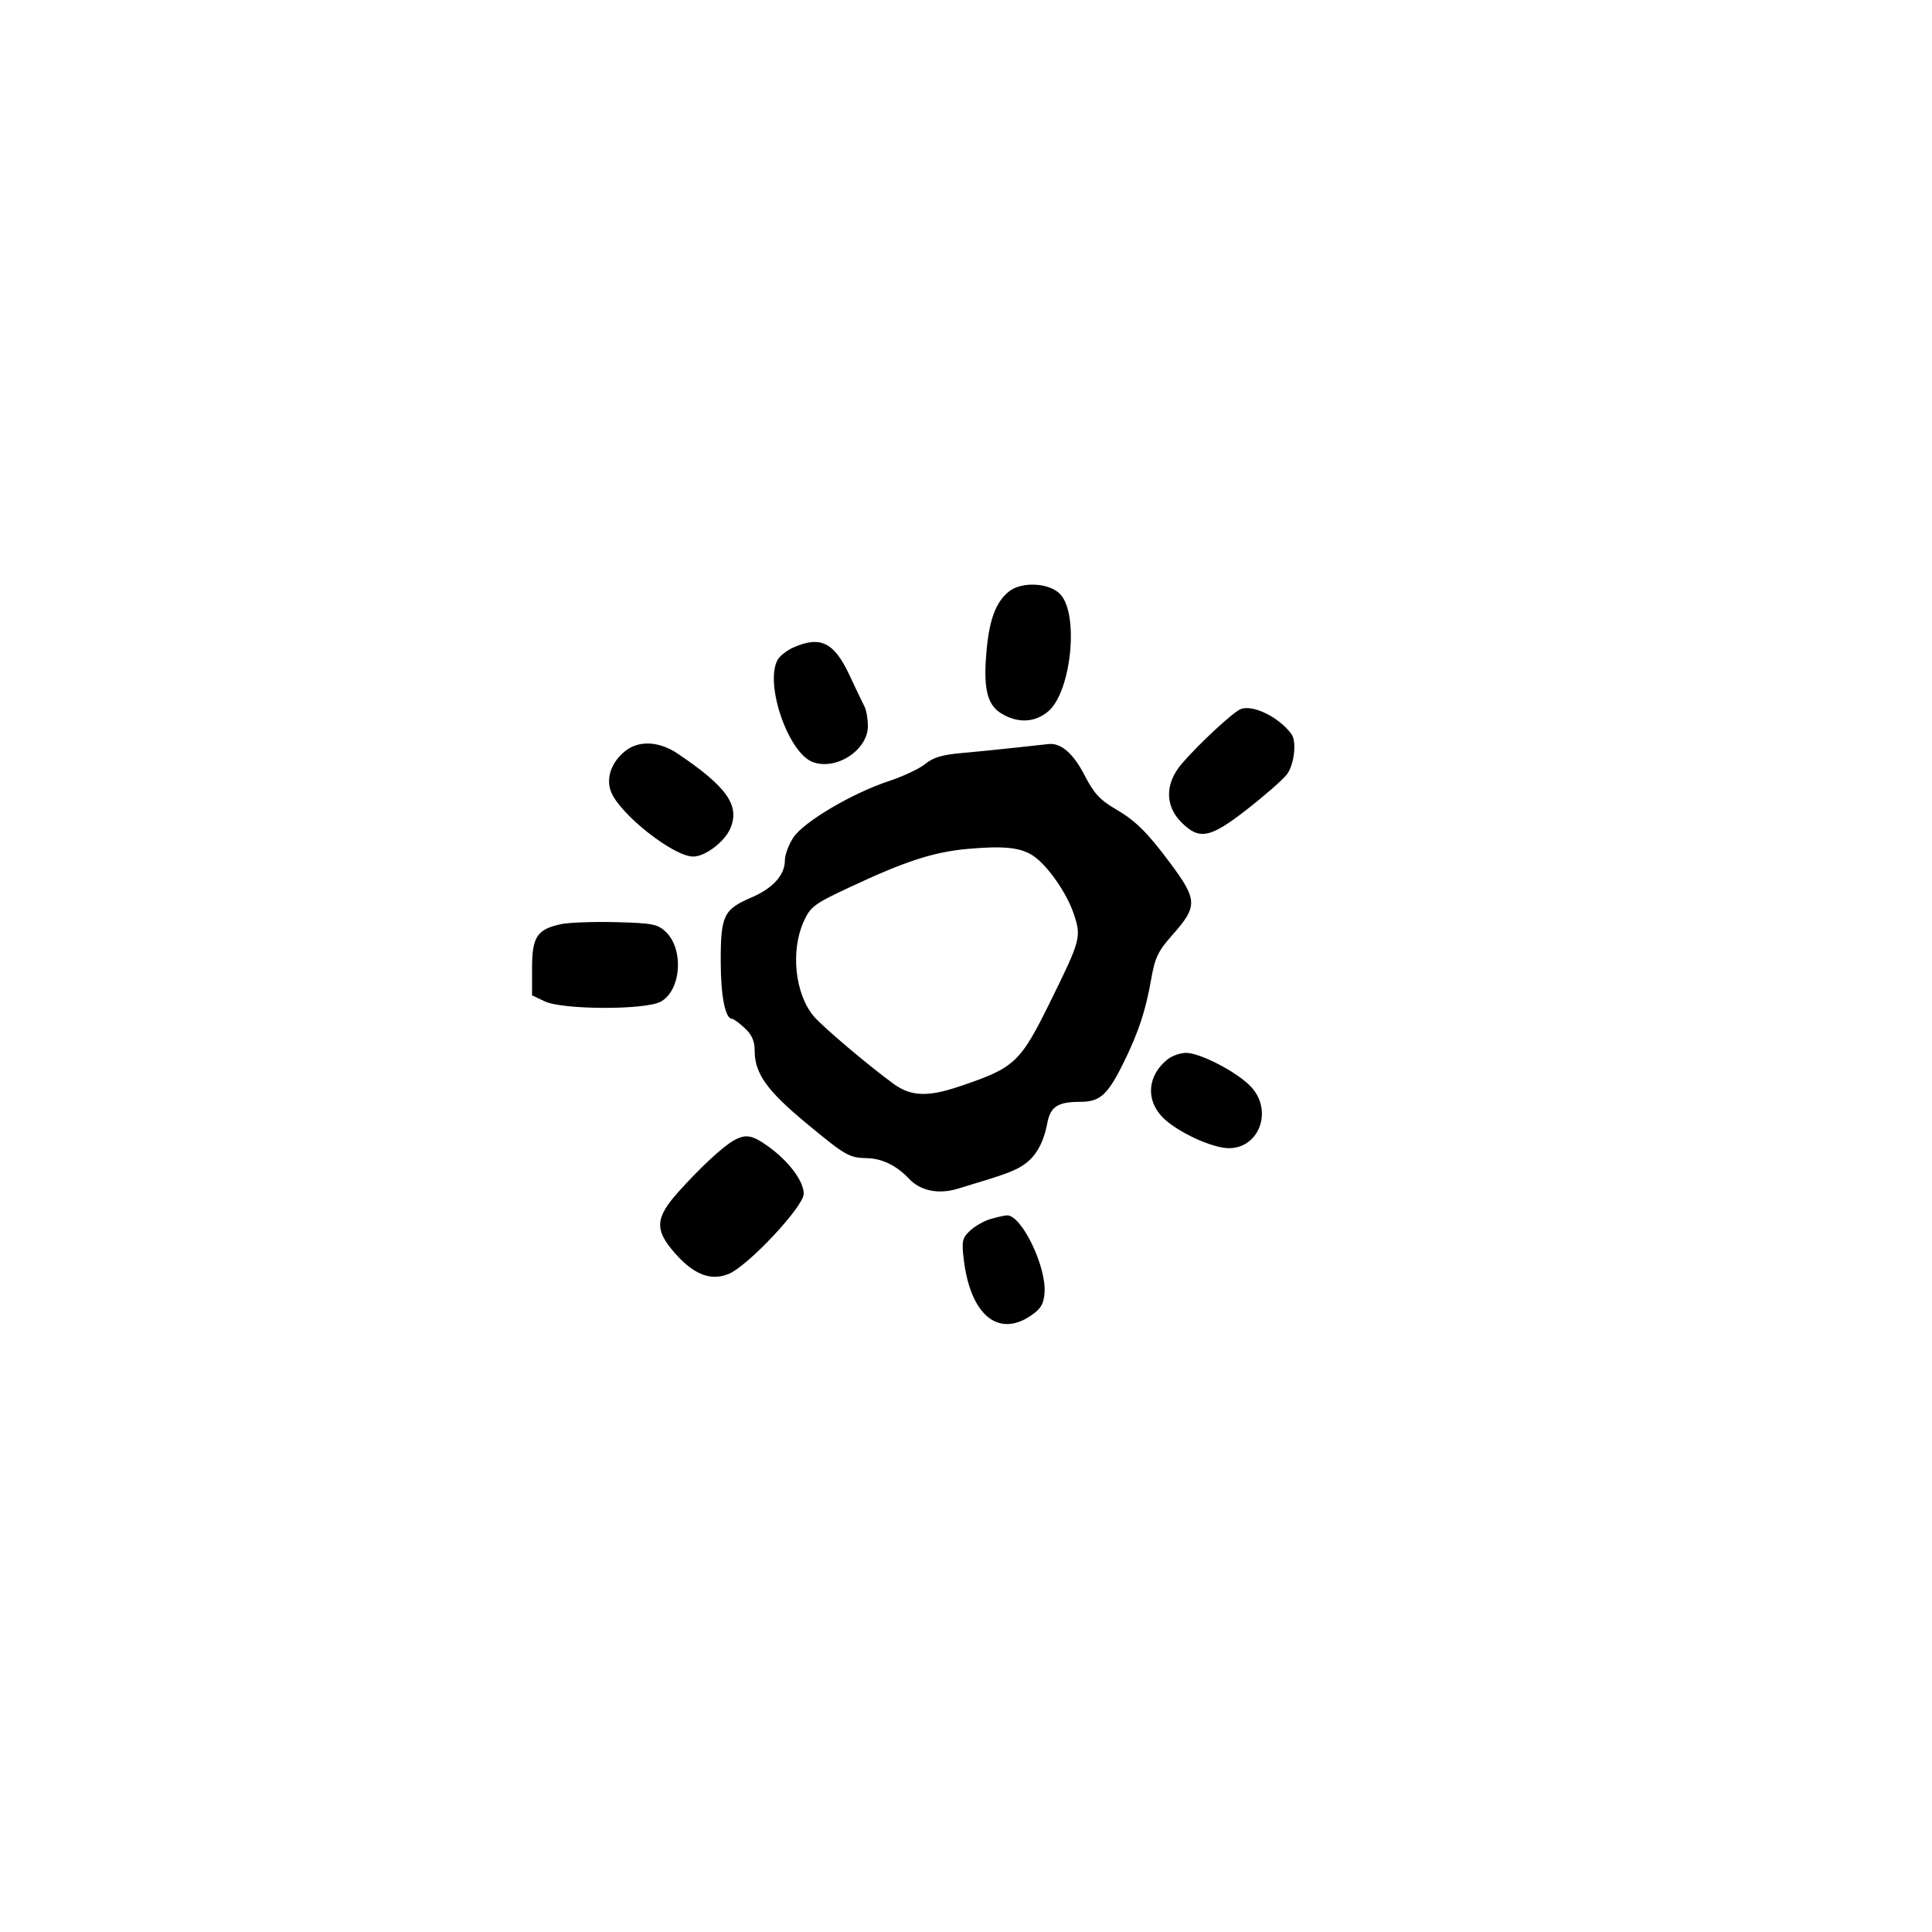 <svg id="svg-path" width="100%" height="100%" viewBox="0 0 512 512" version="1.1" xmlns="http://www.w3.org/2000/svg" style="fill-rule:evenodd;clip-rule:evenodd;stroke-linejoin:round;stroke-miterlimit:2;">
                        <path d="M267.358 156.772 C 264.020 159.465,262.295 163.875,261.520 171.700 C 260.483 182.169,261.486 186.716,265.351 189.072 C 269.691 191.719,274.221 191.527,277.763 188.546 C 283.881 183.398,286.018 162.842,280.993 157.492 C 278.104 154.418,270.758 154.030,267.358 156.772 M210.293 171.567 C 208.529 172.339,206.617 173.848,206.043 174.920 C 202.619 181.317,208.897 199.507,215.368 201.941 C 221.571 204.274,230.000 198.784,230.000 192.410 C 230.000 190.519,229.594 188.191,229.098 187.236 C 228.601 186.281,226.811 182.539,225.119 178.920 C 221.052 170.223,217.448 168.435,210.293 171.567 M328.846 187.895 C 326.916 188.601,317.936 196.904,313.250 202.316 C 308.722 207.545,308.656 213.503,313.077 217.923 C 317.861 222.707,320.672 222.146,330.551 214.432 C 335.177 210.819,339.871 206.709,340.981 205.297 C 342.991 202.741,343.711 196.498,342.226 194.500 C 338.923 190.057,332.119 186.698,328.846 187.895 M165.770 198.966 C 161.987 201.942,160.476 206.320,161.979 209.950 C 164.469 215.961,178.551 227.007,183.710 226.996 C 186.905 226.990,192.085 223.042,193.574 219.478 C 196.109 213.411,192.589 208.452,179.518 199.674 C 174.700 196.438,169.335 196.162,165.770 198.966 M269.000 198.147 C 264.875 198.607,258.453 199.249,254.730 199.574 C 249.756 200.007,247.235 200.766,245.230 202.434 C 243.728 203.683,239.371 205.738,235.546 207.002 C 225.867 210.199,213.081 217.739,210.285 221.898 C 209.028 223.767,208.000 226.519,208.000 228.013 C 208.000 231.897,204.838 235.393,199.090 237.866 C 191.774 241.013,191.000 242.622,191.000 254.675 C 191.000 263.962,192.188 270.000,194.014 270.000 C 194.396 270.000,195.899 271.104,197.354 272.452 C 199.268 274.226,200.000 275.897,200.000 278.492 C 200.000 284.438,203.240 289.007,213.478 297.500 C 224.086 306.300,224.999 306.827,229.800 306.930 C 233.789 307.015,237.671 308.922,240.910 312.390 C 243.878 315.567,248.648 316.563,253.685 315.057 C 266.241 311.303,268.768 310.390,271.265 308.707 C 274.498 306.527,276.549 302.919,277.531 297.688 C 278.360 293.269,280.307 292.000,286.260 292.000 C 291.542 292.000,293.540 290.185,297.821 281.500 C 301.685 273.659,303.641 267.727,305.073 259.503 C 306.063 253.819,306.907 252.046,310.606 247.881 C 317.484 240.136,317.430 238.535,309.949 228.500 C 304.002 220.521,300.838 217.418,295.500 214.327 C 291.527 212.026,289.870 210.207,287.433 205.466 C 284.495 199.752,281.217 196.869,278.000 197.169 C 277.175 197.246,273.125 197.686,269.000 198.147 M273.730 226.743 C 277.540 229.239,282.718 236.636,284.580 242.242 C 286.592 248.298,286.367 249.147,278.531 265.067 C 270.329 281.731,269.053 282.929,254.150 287.950 C 245.832 290.752,241.360 290.563,236.787 287.217 C 229.776 282.087,217.847 271.972,215.584 269.237 C 210.659 263.285,209.483 251.939,212.990 244.212 C 214.788 240.251,215.721 239.556,225.218 235.107 C 240.001 228.182,247.425 225.775,256.500 224.965 C 265.989 224.119,270.424 224.576,273.730 226.743 M148.753 244.897 C 142.339 246.244,141.000 248.255,141.000 256.541 L 141.000 263.772 144.401 265.386 C 149.088 267.610,170.773 267.686,175.013 265.493 C 180.508 262.652,181.339 251.546,176.404 246.909 C 174.260 244.896,172.828 244.620,163.249 244.380 C 157.337 244.232,150.814 244.465,148.753 244.897 M309.367 280.772 C 304.171 284.981,303.570 291.258,307.918 295.912 C 311.573 299.824,321.410 304.410,325.882 304.285 C 333.918 304.061,337.329 294.112,331.482 287.952 C 327.796 284.070,318.015 278.992,314.279 279.022 C 312.750 279.034,310.540 279.822,309.367 280.772 M194.371 302.285 C 191.436 303.959,185.415 309.568,179.750 315.904 C 173.596 322.787,173.425 325.929,178.865 332.110 C 183.891 337.819,188.423 339.557,193.143 337.585 C 198.305 335.428,213.000 319.727,213.000 316.368 C 213.000 313.053,209.096 307.807,203.747 303.932 C 199.337 300.737,197.615 300.435,194.371 302.285 M262.469 323.062 C 260.801 323.547,258.385 324.924,257.099 326.123 C 255.018 328.061,254.829 328.892,255.389 333.653 C 257.115 348.336,264.420 354.549,273.102 348.718 C 275.784 346.917,276.565 345.655,276.809 342.733 C 277.397 335.709,270.662 321.822,266.798 322.090 C 266.084 322.140,264.136 322.577,262.469 323.062 " style="stroke: none; fill: black;">
                    </path></svg>